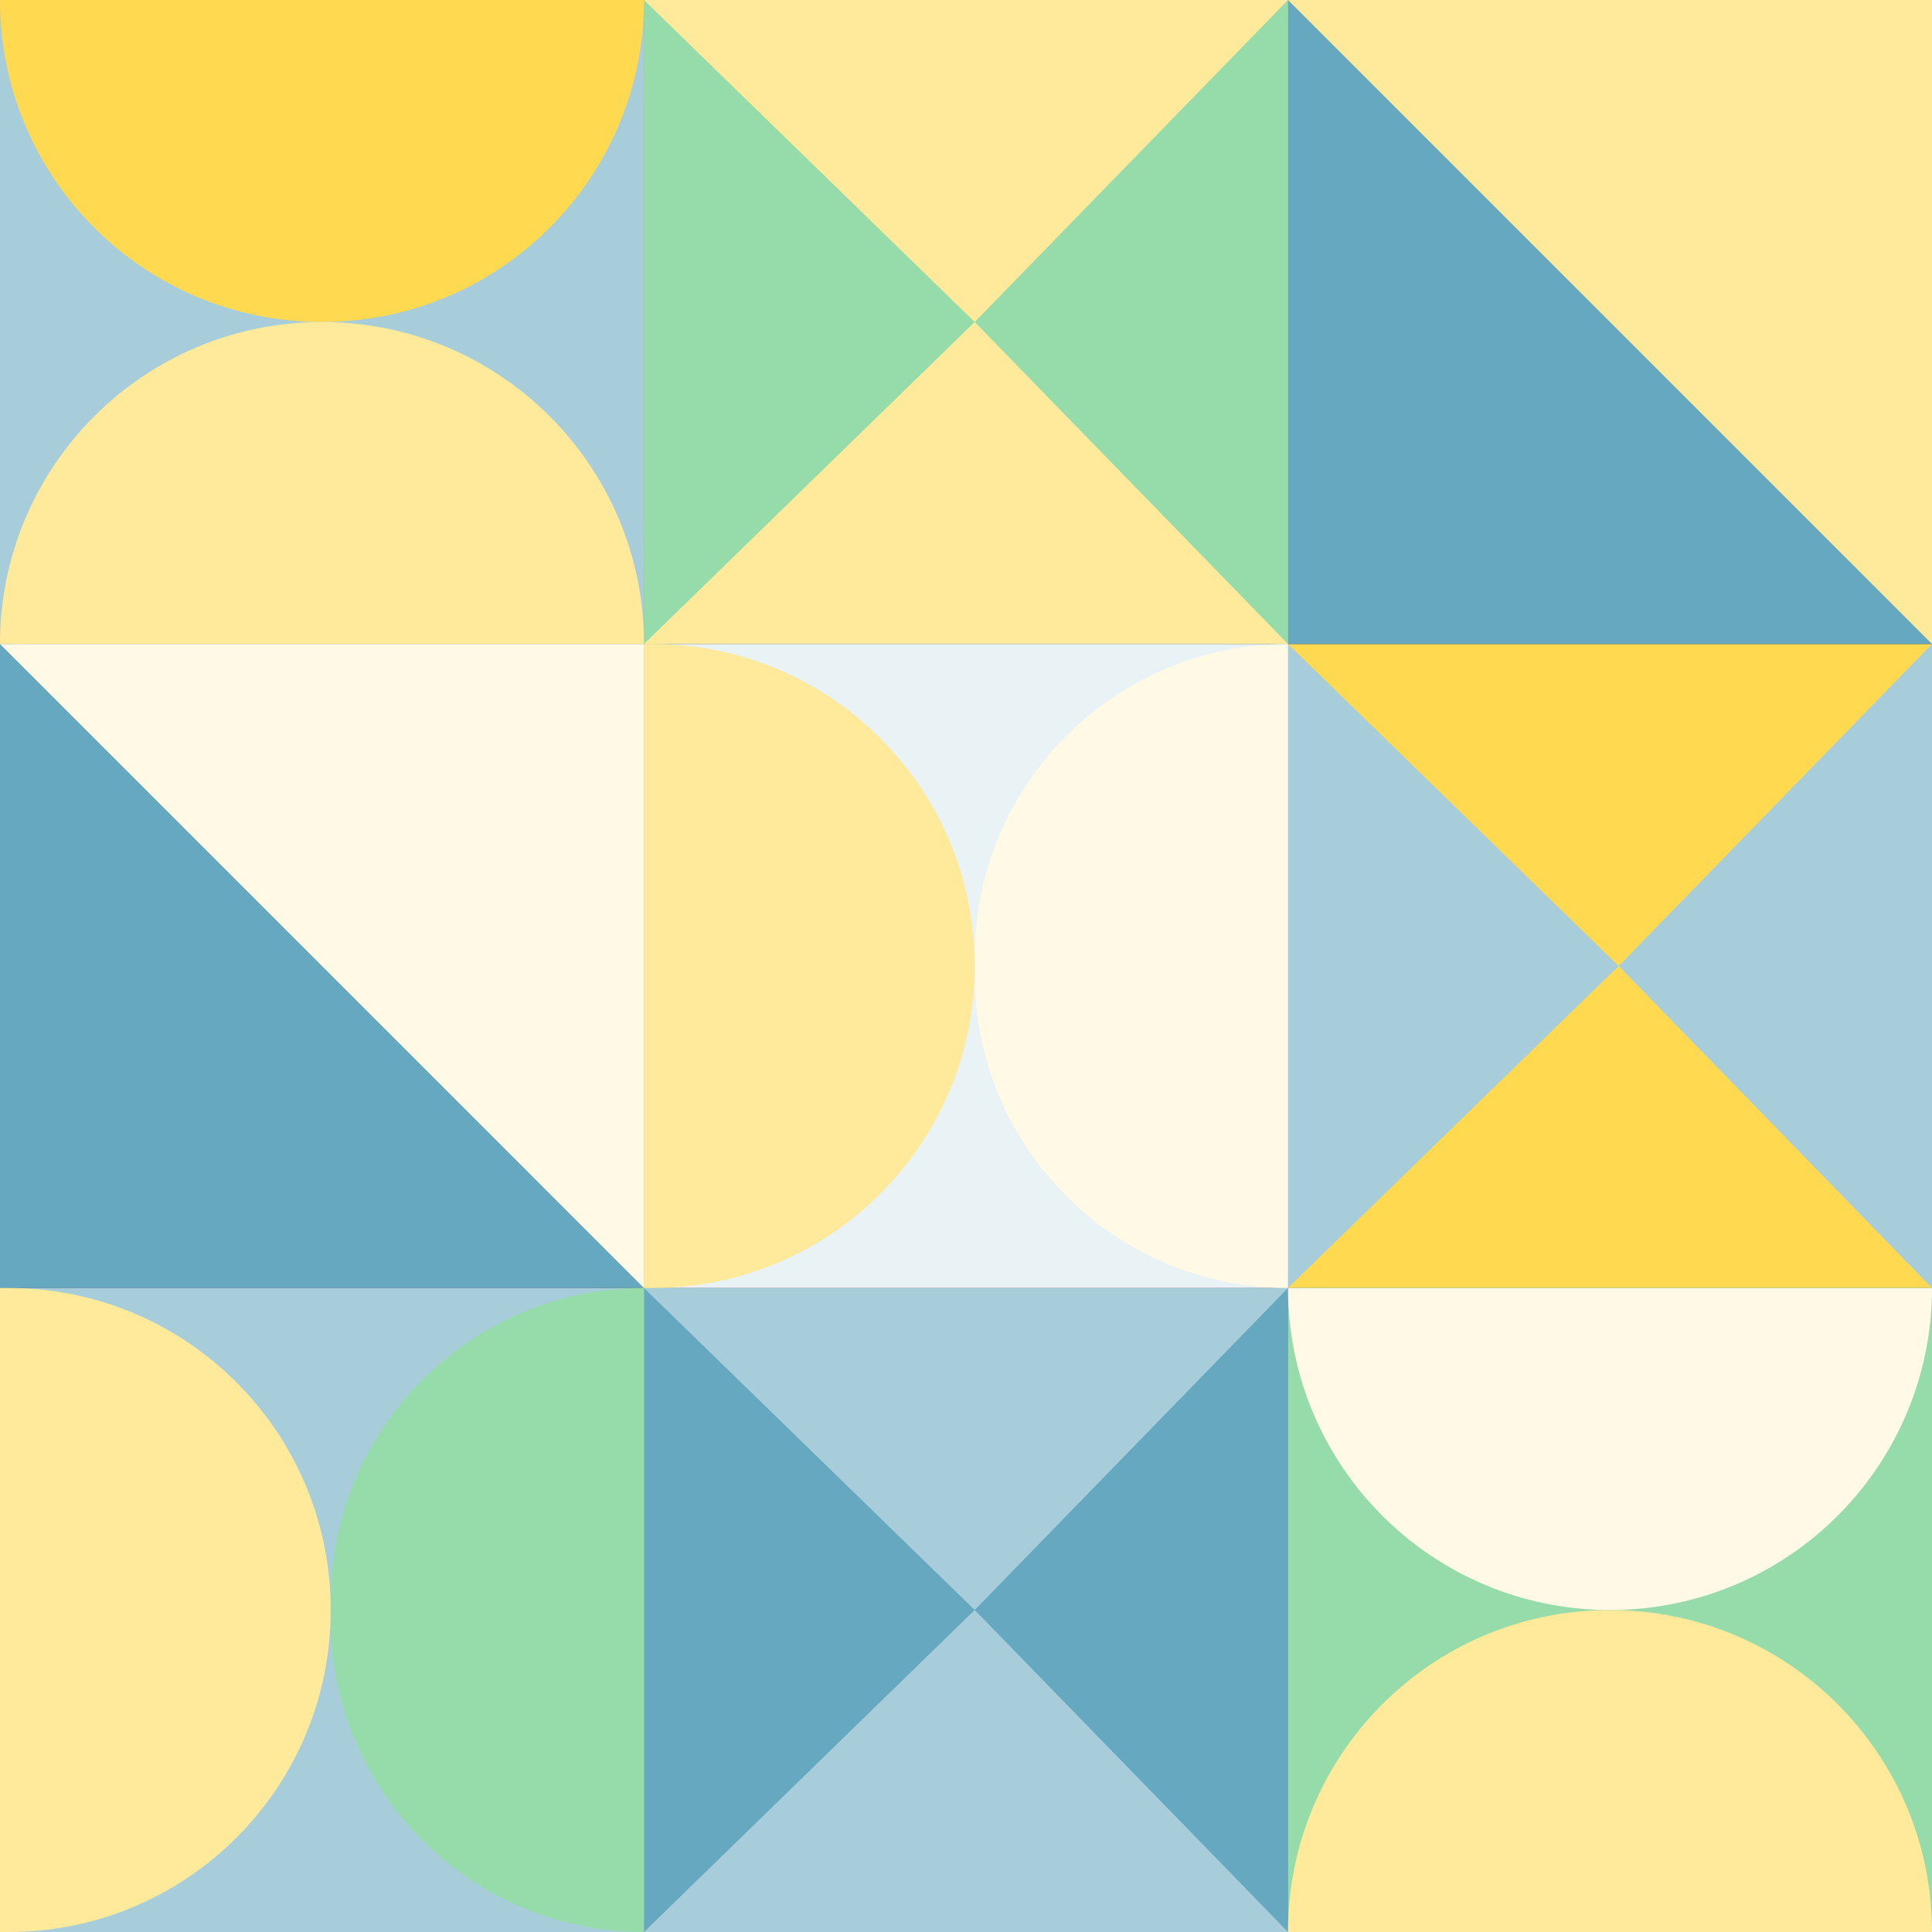 <?xml version="1.0" encoding="UTF-8"?><svg id="Layer_15" xmlns="http://www.w3.org/2000/svg" viewBox="0 0 111 111"><rect x="0" y="0" width="111" height="111" fill="#333333" stroke="none"/><rect x="74" y="37" width="37" height="37" style="fill:#ffda50;"/><rect x="37" y="74" width="37" height="37" style="fill:#a7cddb;"/><rect y="37" width="37" height="37" style="fill:#65a8bf;"/><rect x="37" width="37" height="37" style="fill:#ffea9b;"/><rect y="74" width="37" height="37" style="fill:#a7cddb;"/><rect x="74" y="74" width="37" height="37" style="fill:#96dbaa;"/><rect x="37" y="37" width="37" height="37" style="fill:#e9f2f5;"/><rect width="37" height="37" style="fill:#a7cddb;"/><rect x="74" width="37" height="37" style="fill:#65a8bf;"/><path d="M37,74L0,37h37v37Z" style="fill:#fff9e6;"/><path d="M111,37L74,0h37v37Z" style="fill:#ffea9b;"/><path d="M56,92.5l-19-18.5v37l19-18.5Z" style="fill:#65a8bf;"/><path d="M56,18.5L37,0v37l19-18.5Z" style="fill:#96dbaa;"/><path d="M93,55.5l-19-18.5v37l19-18.5Z" style="fill:#a7cddb;"/><path d="M56,92.5l18-18.5v37l-18-18.5Z" style="fill:#65a8bf;"/><path d="M56,18.5L74,0v37l-18-18.5Z" style="fill:#96dbaa;"/><path d="M93,55.5l18-18.5v37l-18-18.5Z" style="fill:#a7cddb;"/><path d="M111,74c0,10.22-8.28,18.5-18.5,18.5s-18.5-8.28-18.5-18.5c42.84,0,8.28,0,18.5,0s-18.5,0,18.5,0Z" style="fill:#fff9e6;"/><path d="M37,0c0,10.22-8.28,18.5-18.5,18.5S0,10.22,0,0c42.84,0,8.28,0,18.5,0S0,0,37,0Z" style="fill:#ffda50;"/><path d="M74,111c0-10.22,8.28-18.5,18.5-18.5s18.5,8.28,18.5,18.5c-42.84,0-8.28,0-18.5,0s18.5,0-18.5,0Z" style="fill:#ffea9b;"/><path d="M0,37c0-10.22,8.28-18.5,18.5-18.5s18.5,8.28,18.5,18.5c-42.84,0-8.28,0-18.5,0s18.5,0-18.5,0Z" style="fill:#ffea9b;"/><path d="M37,74v-37h.5c10.22,0,18.5,8.28,18.5,18.5s-8.28,18.5-18.5,18.5h-.5Z" style="fill:#ffea9b;"/><path d="M0,111v-37h.5c10.22,0,18.5,8.28,18.5,18.5S10.72,111,.5,111h-.5Z" style="fill:#ffea9b;"/><path d="M74,74v-37c-9.94,0-18,8.06-18,18v1c0,9.94,8.06,18,18,18Z" style="fill:#fff9e6;"/><path d="M37,111v-37c-9.94,0-18,8.06-18,18v1c0,9.94,8.06,18,18,18Z" style="fill:#96dbaa;"/></svg>